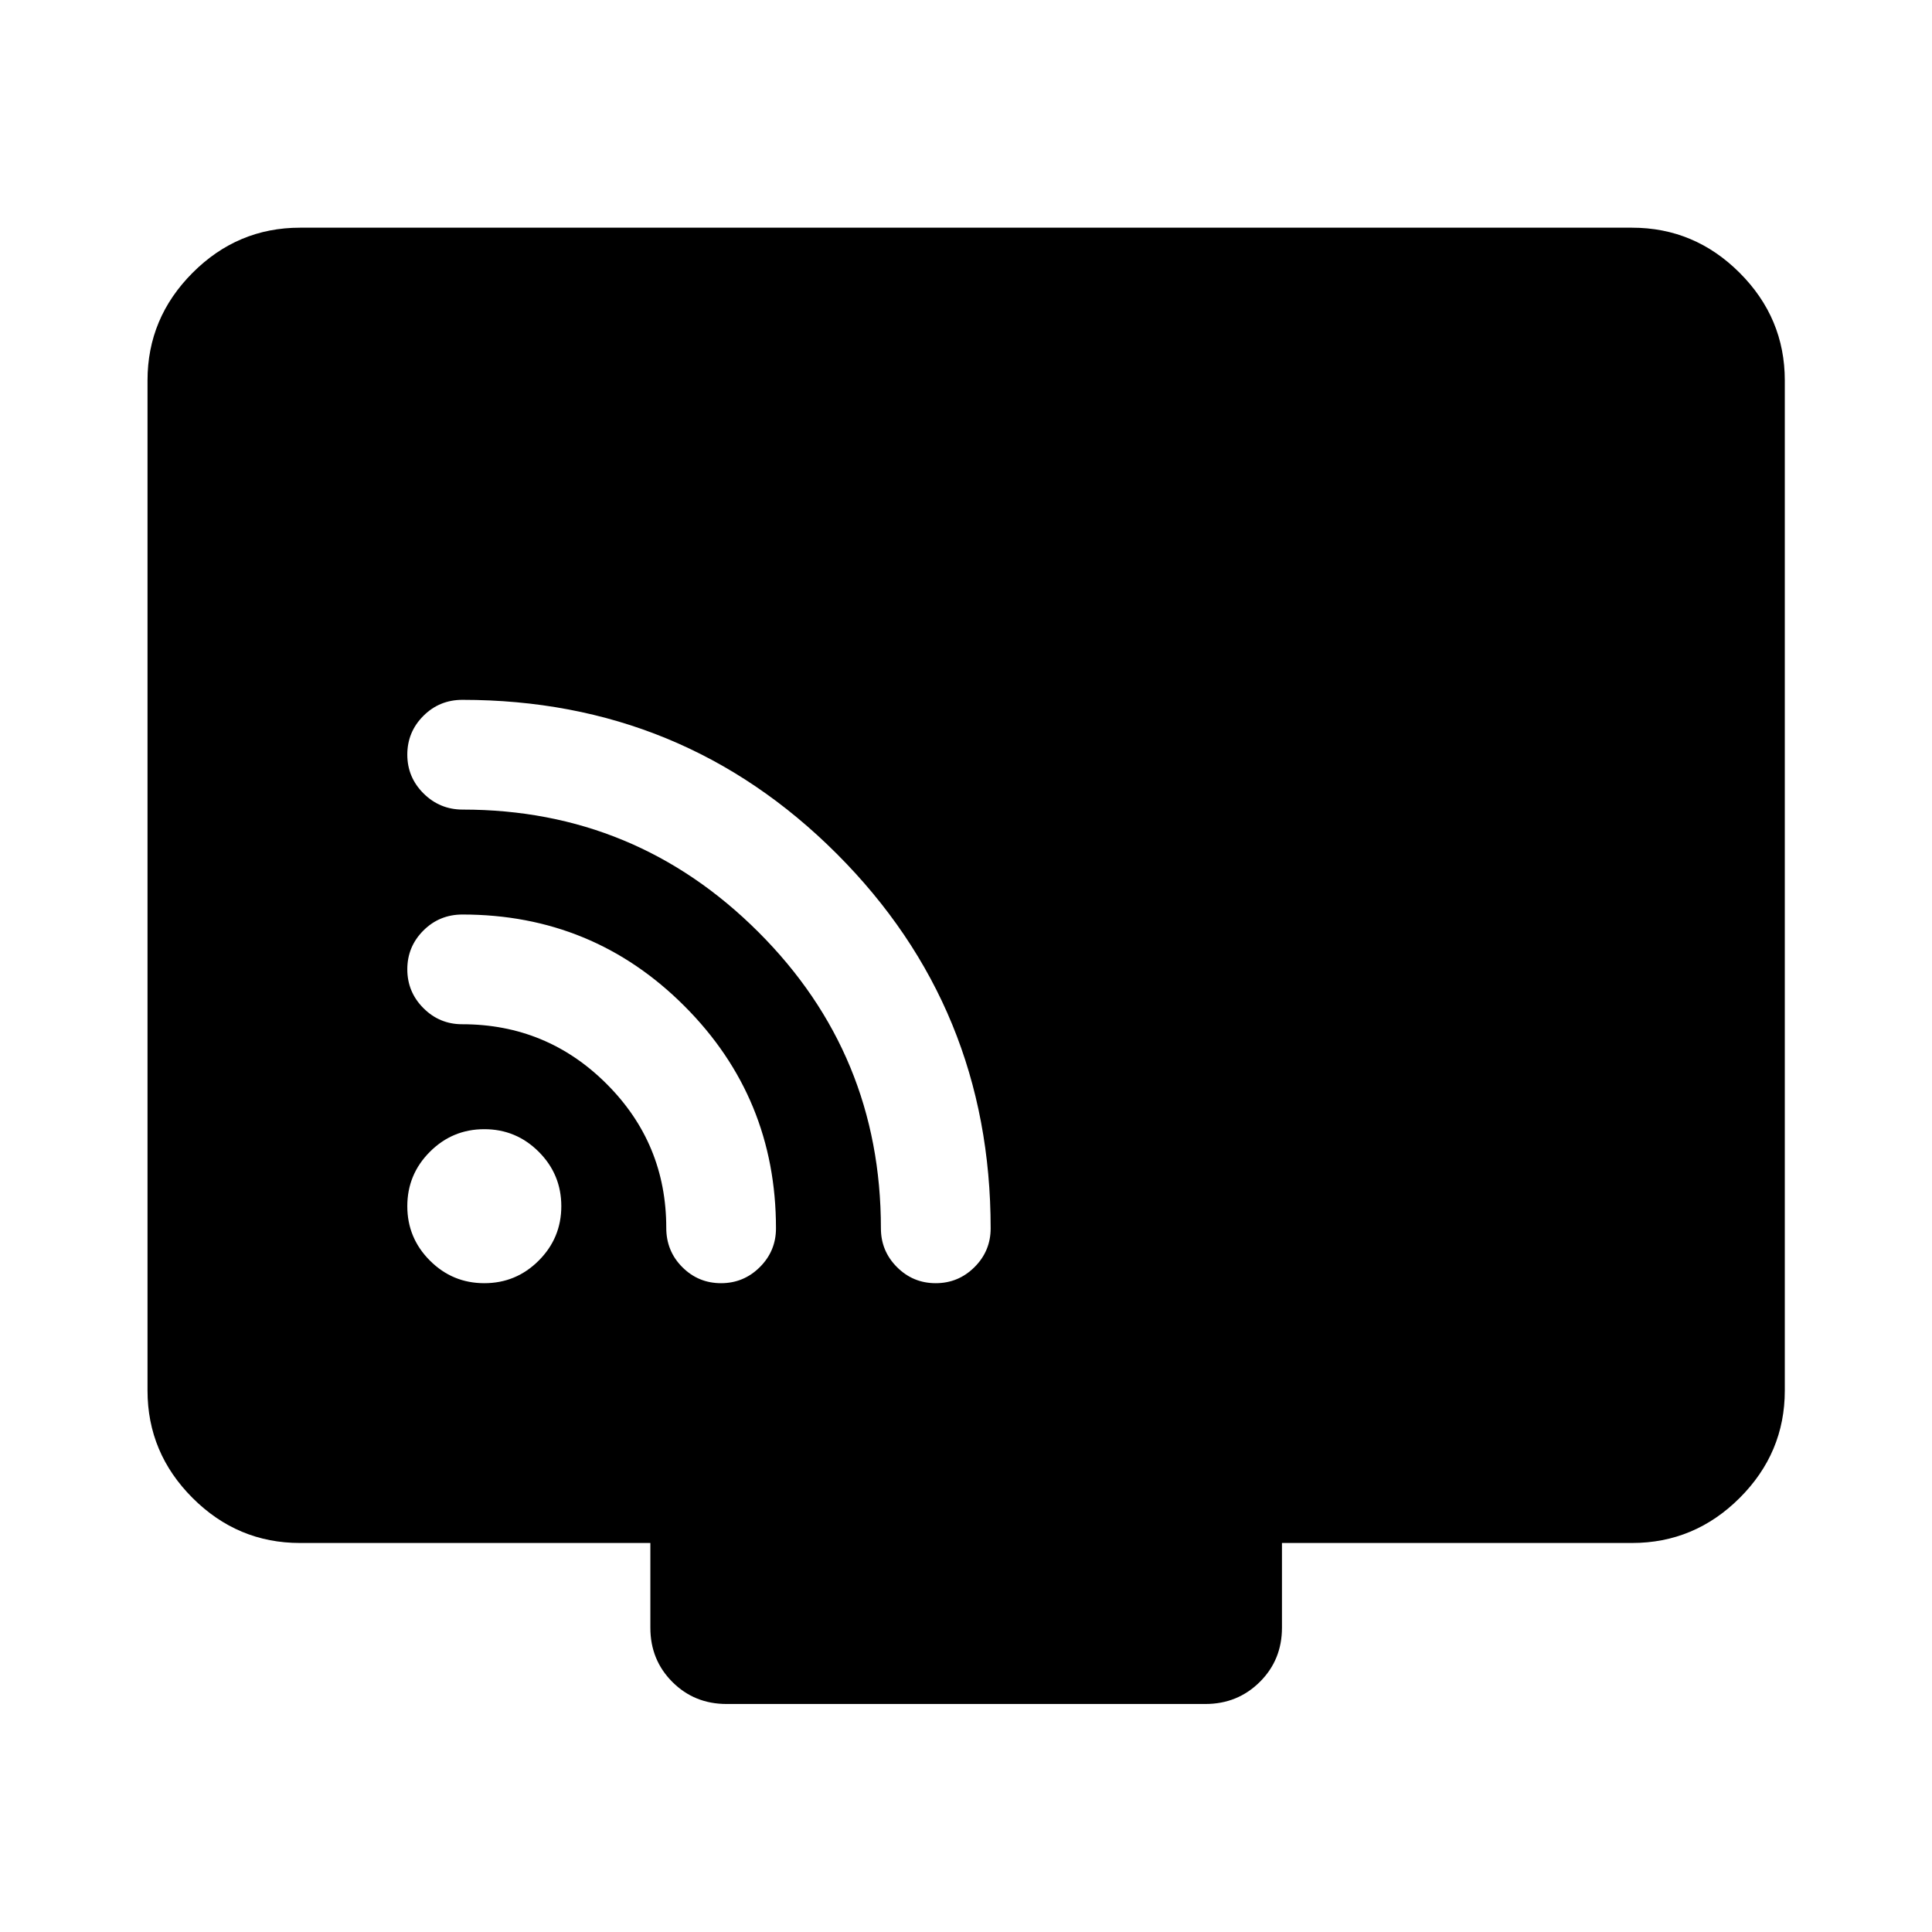 <svg xmlns="http://www.w3.org/2000/svg" height="40" viewBox="0 -960 960 960" width="40"><path d="M149.06-193.3q-31 0-53.38-22.38-22.38-22.38-22.38-53.38v-501.88q0-31.06 22.38-53.49 22.38-22.43 53.38-22.43h661.88q31.06 0 53.49 22.43 22.43 22.43 22.43 53.49v501.88q0 31-22.43 53.38Q842-193.3 810.94-193.3H637v42.12q0 16-11.03 26.94-11.03 10.94-27.01 10.94H361.04q-16 0-26.94-10.94-10.94-10.94-10.94-26.94v-42.12h-174.1Zm91.59-129.09q15.82 0 27.04-11.23 11.22-11.22 11.22-27.03 0-15.82-11.22-27.04-11.22-11.22-27.04-11.22-15.81 0-27.03 11.22-11.23 11.22-11.23 27.04 0 15.81 11.23 27.03 11.22 11.23 27.03 11.23Zm224.3 0q11.26 0 19.28-7.99 8.02-7.99 8.02-19.27 0-109.64-76.48-186.12t-185.99-76.48q-11.45 0-19.42 7.98-7.97 7.98-7.97 19.25 0 11.26 8.07 19.28 8.07 8.02 19.46 8.02 85.94 0 146.87 60.79 60.93 60.79 60.93 147.28 0 11.28 7.98 19.27t19.25 7.99Zm-106.67 0q11.26 0 19.28-7.99 8.02-7.99 8.02-19.27 0-64.91-45.47-110.42-45.46-45.51-110.3-45.51-11.48 0-19.45 7.98-7.97 7.98-7.97 19.24 0 11.27 7.99 19.28 7.99 8.02 19.27 8.02 42.05 0 71.73 29.61 29.68 29.61 29.68 71.55 0 11.57 7.98 19.54 7.97 7.97 19.24 7.97Z"/></svg>